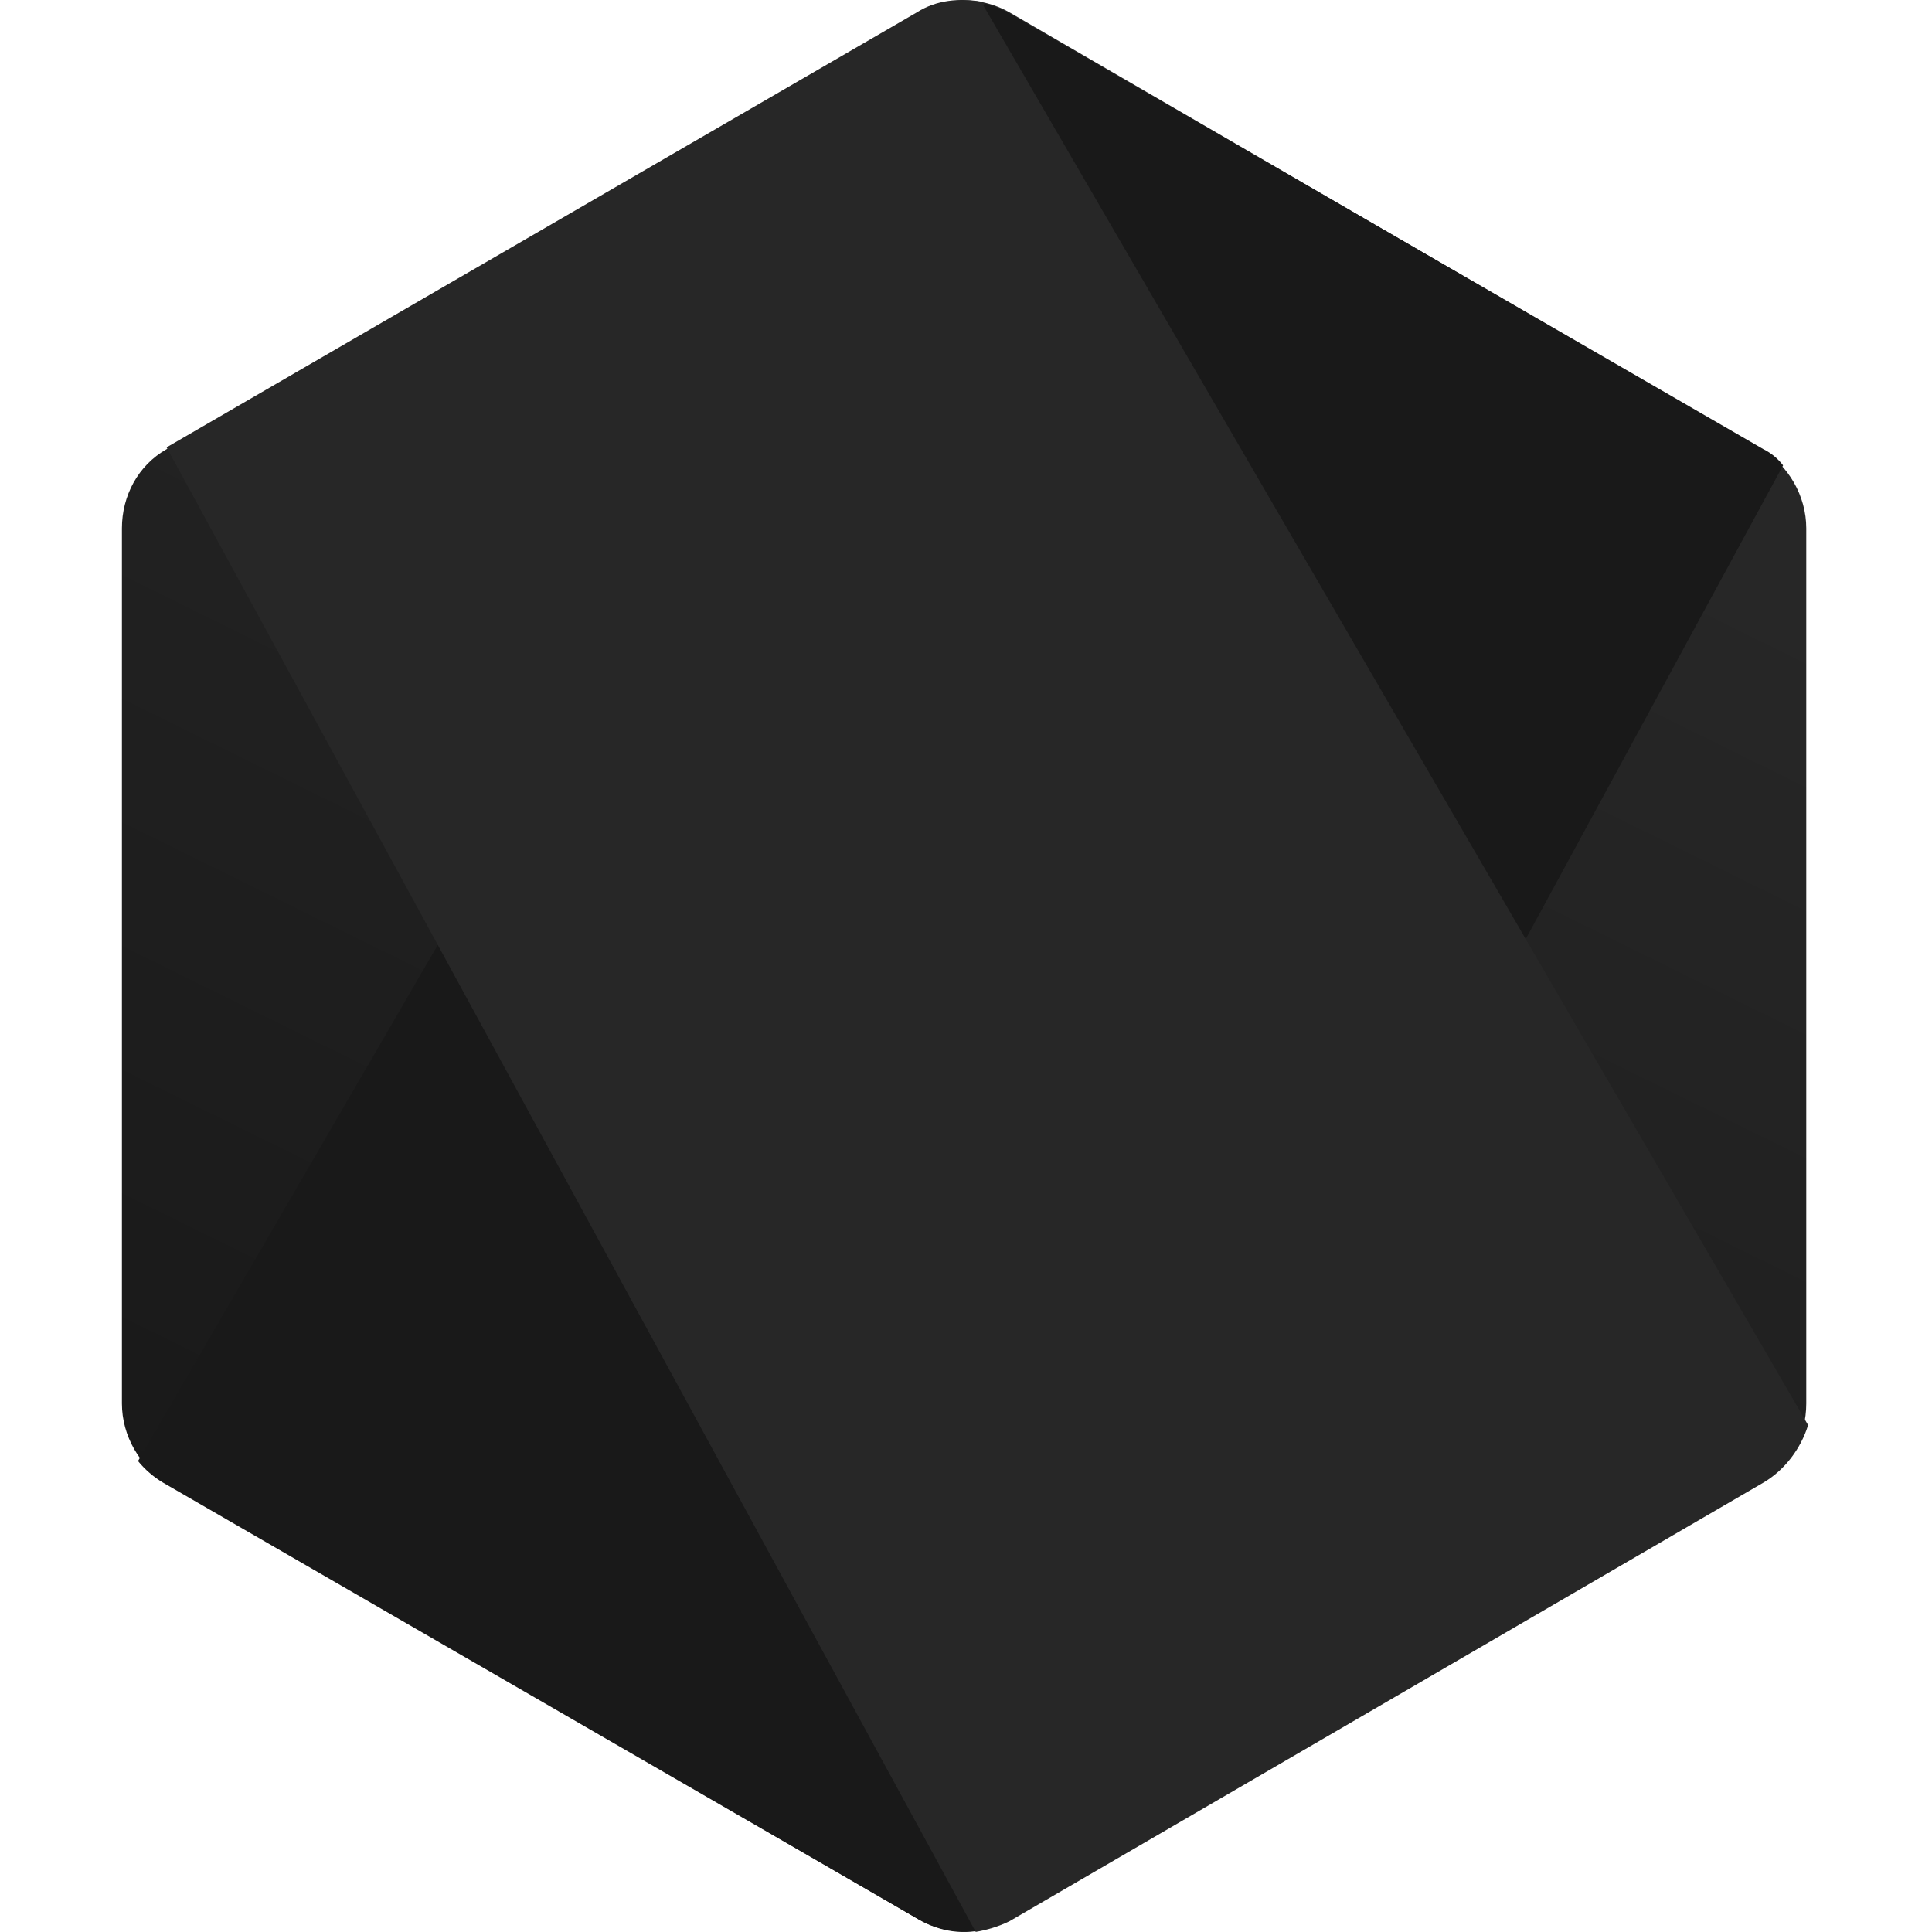 <svg width="35" height="35" viewBox="0 0 90 103" fill="none" xmlns="http://www.w3.org/2000/svg">
<path d="M47.328 0.664C46.589 0.241 45.751 0.018 44.9 0.018C44.048 0.018 43.211 0.241 42.471 0.664L2.382 23.948C0.857 24.81 0 26.438 0 28.164L0 74.826C0 76.551 0.952 78.18 2.38 79.043L42.47 102.326C43.209 102.75 44.046 102.972 44.898 102.972C45.75 102.972 46.588 102.75 47.327 102.326L87.416 79.042C88.941 78.18 89.797 76.551 89.797 74.826V28.164C89.797 26.439 88.845 24.811 87.416 23.948L47.328 0.664Z" fill="url(#paint0_linear_494_158)"/>
<path d="M87.513 23.948L47.233 0.664C46.838 0.462 46.423 0.302 45.995 0.185L0.858 77.892C1.232 78.351 1.684 78.74 2.192 79.043L42.472 102.326C43.615 102.996 44.947 103.189 46.186 102.805L88.561 24.81C88.282 24.446 87.924 24.151 87.513 23.948Z" fill="#191919"/>
<path d="M87.513 79.041C88.656 78.37 89.513 77.22 89.894 75.975L45.805 0.087C44.662 -0.104 43.424 -0.009 42.377 0.662L2.382 23.85L45.518 102.995C46.09 102.899 46.758 102.707 47.329 102.42L87.513 79.041Z" fill="#272727"/>
<defs>
<linearGradient id="paint0_linear_494_158" x1="61.225" y1="18.003" x2="24.613" y2="92.228" gradientUnits="userSpaceOnUse">
<stop stop-color="#272727"/>
<stop offset="1" stop-color="#191919"/>
</linearGradient>
</defs>
</svg>
